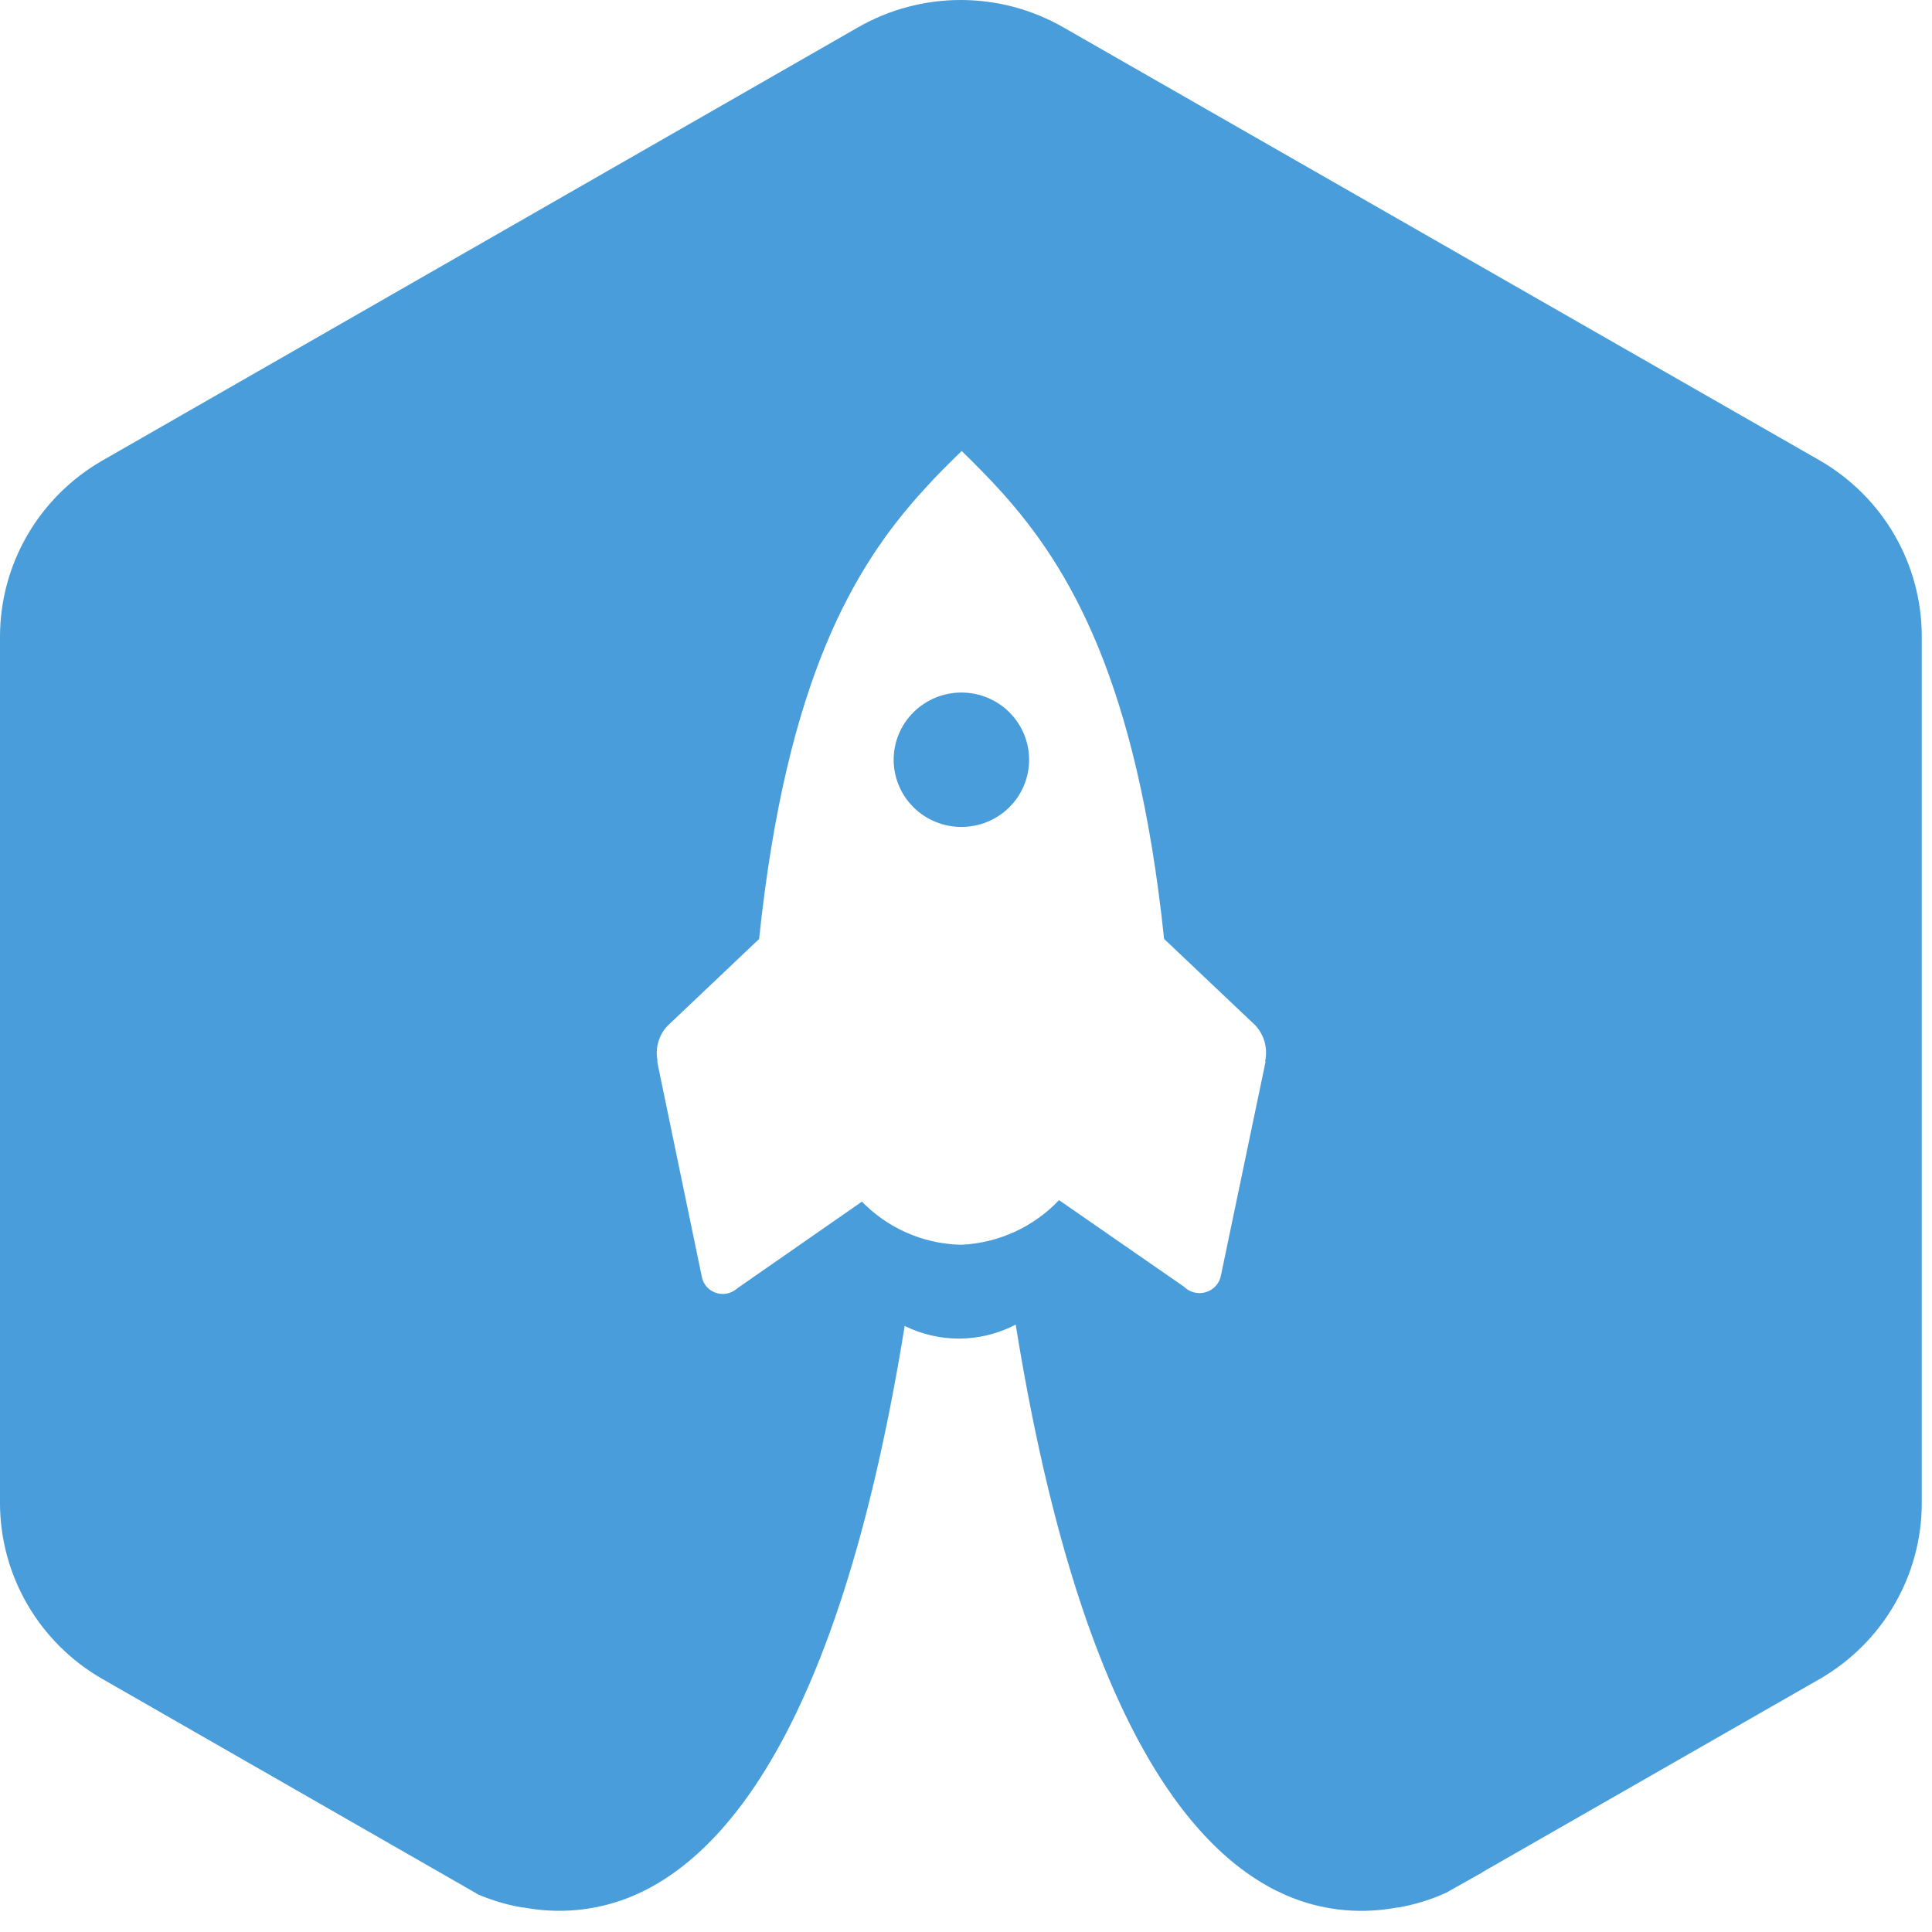 <svg width="54" height="54" viewBox="0 0 54 54" fill="none" xmlns="http://www.w3.org/2000/svg">
<path d="M50.865 12.871L29.717 0.762C28.846 0.263 27.857 -7.85672e-08 26.852 -7.57301e-08C25.846 -7.2893e-08 24.857 0.263 23.986 0.762L2.864 12.871C1.994 13.37 1.271 14.088 0.768 14.951C0.266 15.815 0.001 16.794 5.01789e-08 17.792L1.18491e-07 42.013C0.001 43.01 0.267 43.989 0.769 44.851C1.272 45.714 1.994 46.431 2.864 46.929L13.265 52.892L13.354 52.947C13.753 53.117 14.169 53.241 14.597 53.314L14.63 53.314L14.798 53.342C15.784 53.499 16.794 53.375 17.711 52.982L17.819 52.934C17.911 52.893 17.965 52.867 17.982 52.858C20.65 51.539 23.599 47.516 25.286 37.06C25.755 37.292 26.271 37.413 26.795 37.414L26.851 37.414C27.345 37.405 27.831 37.291 28.277 37.079L28.389 37.022C30.078 47.506 33.027 51.54 35.7 52.859C35.717 52.859 35.773 52.894 35.863 52.934L35.971 52.983C36.888 53.376 37.9 53.5 38.886 53.343L39.052 53.315L39.086 53.315C39.553 53.234 40.009 53.092 40.44 52.894L40.533 52.839L41.412 52.346L41.446 52.32L50.851 46.934C51.721 46.435 52.444 45.718 52.946 44.854C53.449 43.99 53.714 43.011 53.714 42.013L53.714 17.794C53.715 16.798 53.453 15.819 52.953 14.955C52.453 14.091 51.733 13.372 50.865 12.871ZM35.37 29.663L35.37 29.688L34.126 35.648C34.106 35.757 34.056 35.857 33.983 35.94C33.909 36.022 33.814 36.083 33.708 36.116C33.602 36.149 33.489 36.152 33.381 36.126C33.273 36.099 33.175 36.044 33.096 35.967L33.078 35.954L29.6 33.544C28.89 34.294 27.914 34.741 26.879 34.791L26.821 34.791C25.788 34.757 24.809 34.325 24.091 33.586L20.623 35.998C20.614 36.009 20.602 36.017 20.59 36.024C20.509 36.092 20.412 36.138 20.308 36.157C20.204 36.176 20.097 36.167 19.997 36.131C19.898 36.095 19.81 36.034 19.742 35.953C19.675 35.873 19.63 35.775 19.613 35.672L18.374 29.7L18.374 29.626C18.343 29.456 18.353 29.281 18.403 29.114C18.452 28.948 18.54 28.796 18.66 28.67L21.045 26.408L21.217 26.246C21.981 18.965 23.889 15.807 25.819 13.691C26.173 13.296 26.527 12.947 26.88 12.606C27.242 12.96 27.614 13.331 27.984 13.741C29.894 15.86 31.779 19.025 32.537 26.244L32.609 26.311L35.083 28.655C35.208 28.788 35.298 28.949 35.346 29.124C35.395 29.299 35.4 29.483 35.361 29.66L35.37 29.663ZM26.879 19.357C27.38 19.359 27.86 19.558 28.214 19.911C28.567 20.264 28.765 20.741 28.764 21.239C28.763 21.736 28.564 22.213 28.209 22.565C27.854 22.916 27.373 23.113 26.871 23.113C26.37 23.113 25.889 22.916 25.534 22.565C25.179 22.213 24.979 21.736 24.978 21.239C24.977 20.741 25.175 20.264 25.529 19.911C25.882 19.558 26.363 19.359 26.864 19.357L26.879 19.357Z" fill="#489DDA"/>
</svg>

